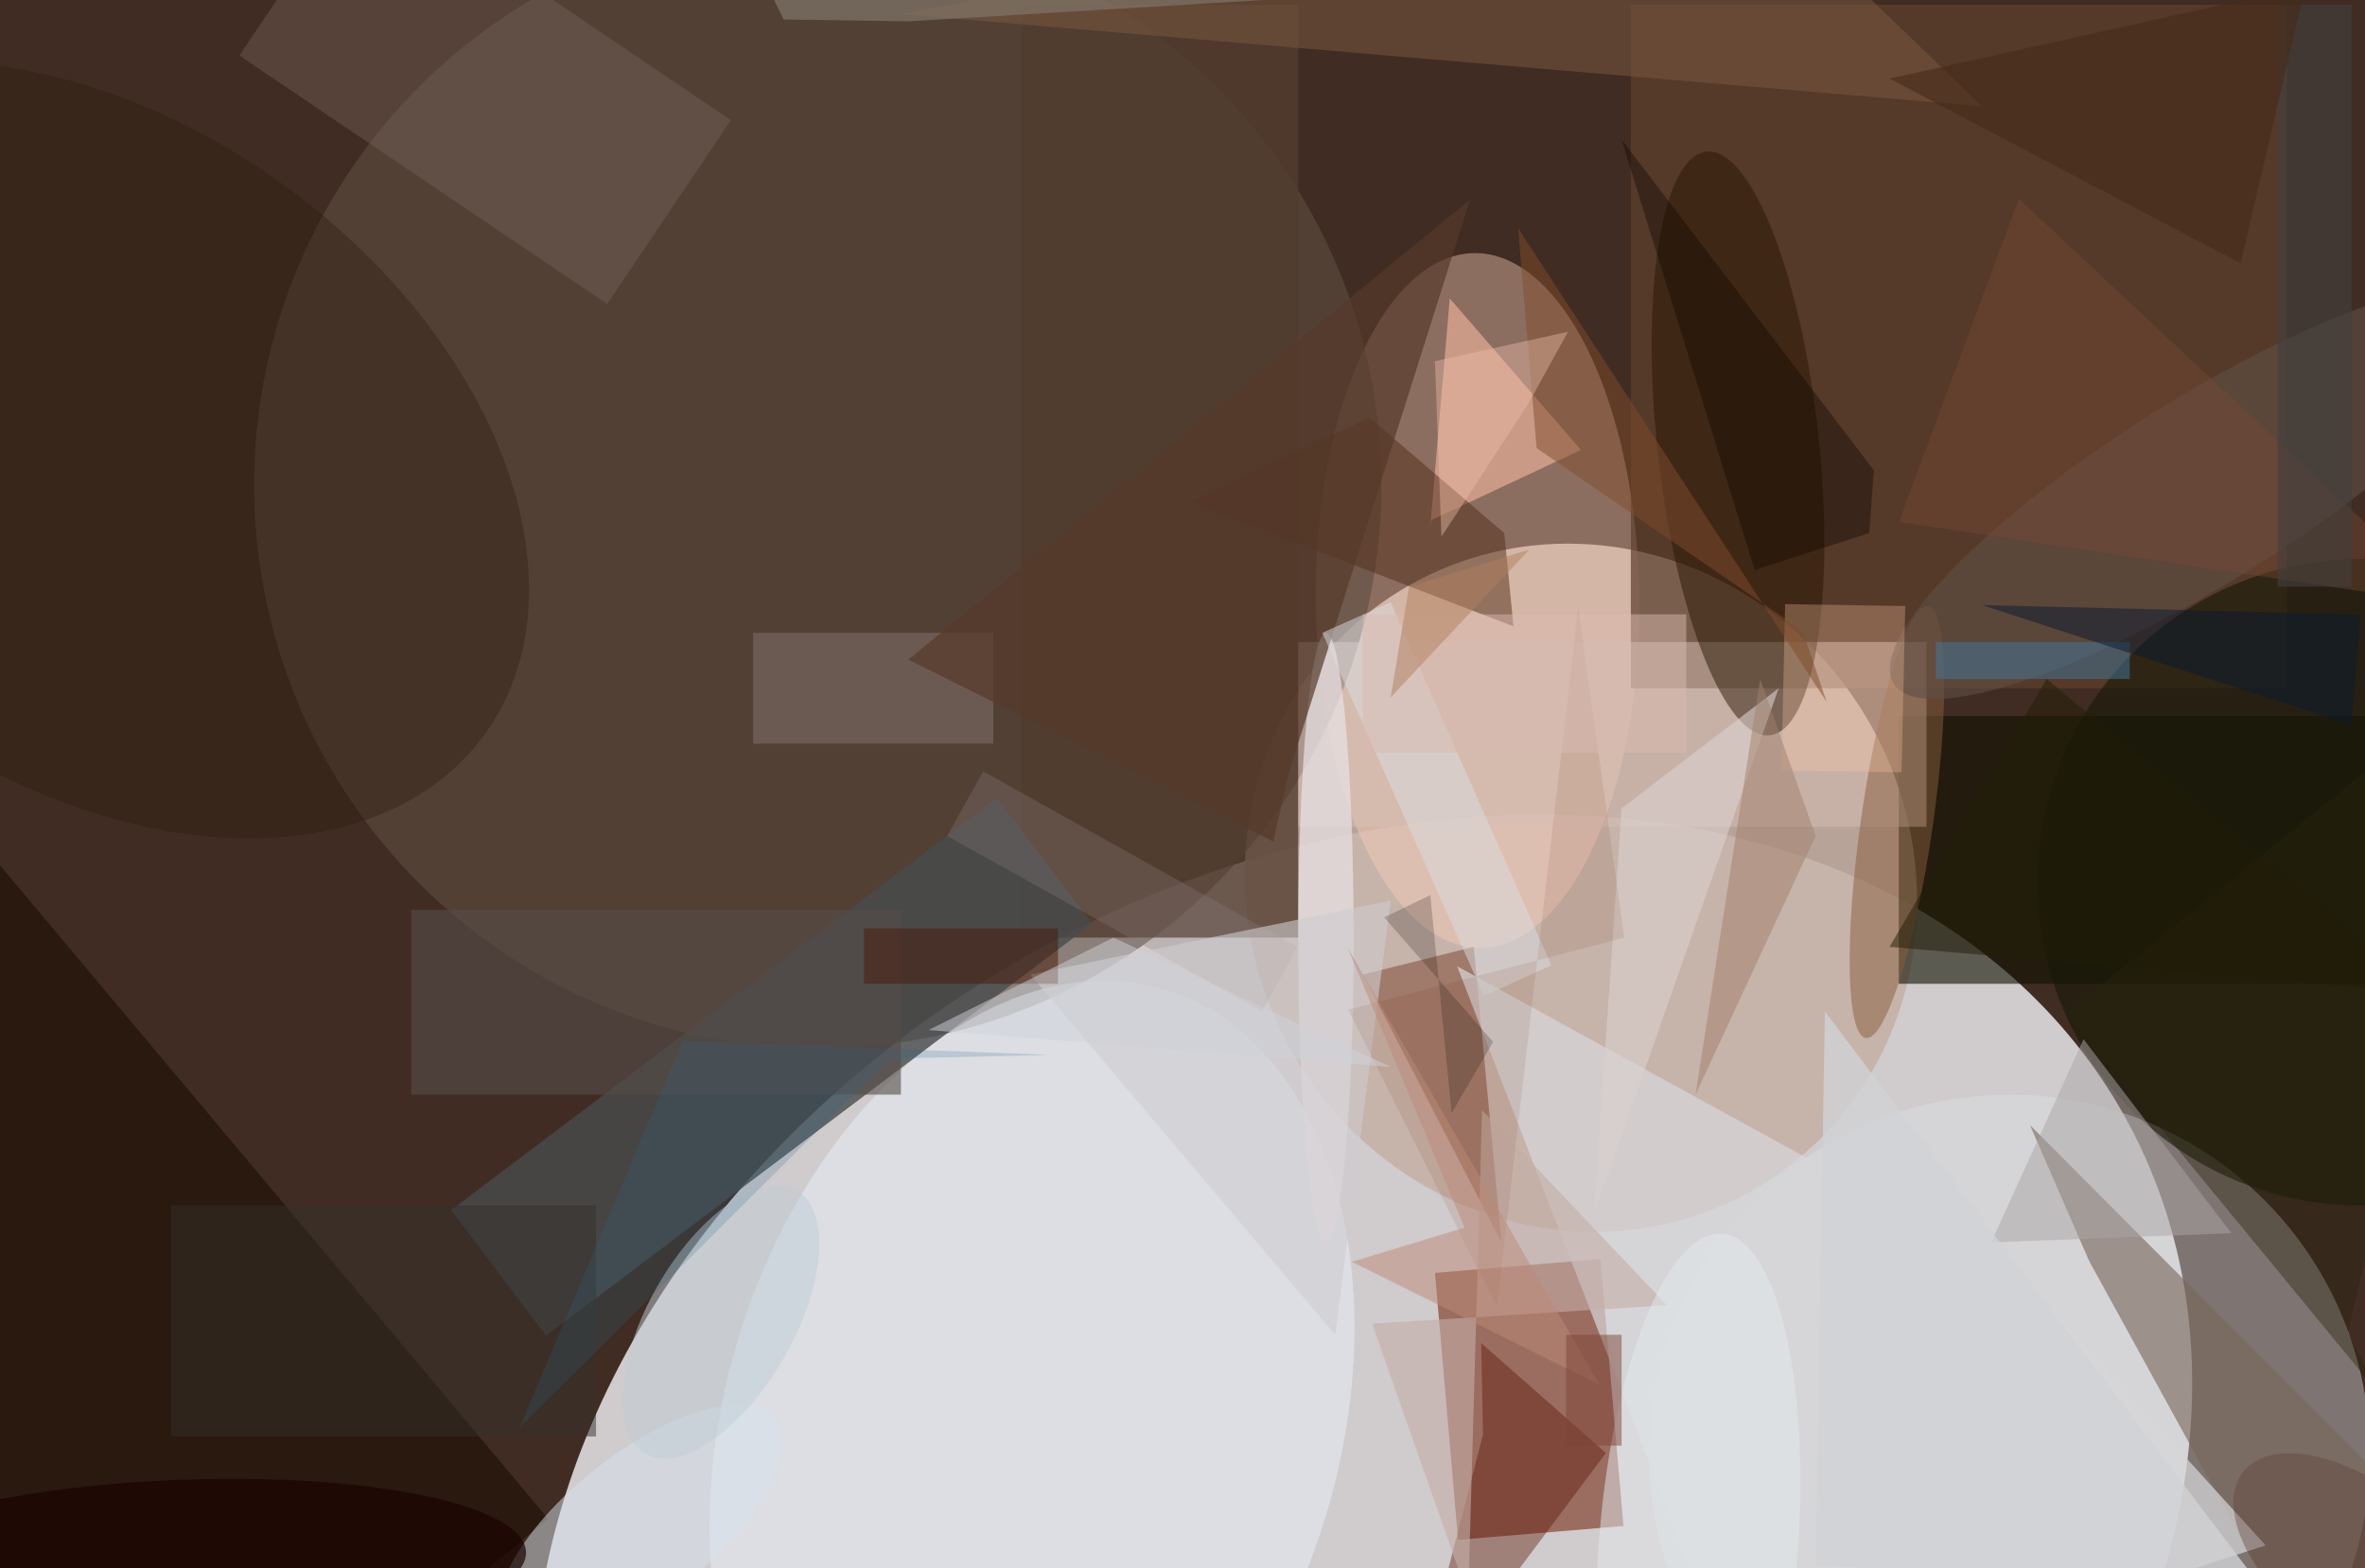 <svg xmlns="http://www.w3.org/2000/svg" viewBox="0 0 300 199"><defs/><path fill="#402c23" d="M0 0h300v199H0z"/><g transform="translate(.6 .6) scale(1.172)"><circle r="1" fill="#f4f2f6" fill-opacity=".8" transform="rotate(151 52 102.1) scale(94.352 72.926)"/><circle r="1" fill="#c6b0a7" fill-opacity=".9" transform="matrix(31.343 -17.657 18.48 32.804 170.6 95.6)"/><circle r="1" fill="#ffd2bc" fill-opacity=".4" transform="matrix(-17.514 .158 -.339 -37.611 159.4 64.5)"/><circle cx="217" cy="157" r="39" fill="#dce3e8" fill-opacity=".4"/><path fill="#782d18" fill-opacity=".6" d="M154.8 137.3l17.9-1.5 2.5 28.9-17.9 1.5z"/><circle cx="88" cy="52" r="61" fill="#5e4d42" fill-opacity=".6"/><circle r="1" fill="#e8f3fc" fill-opacity=".5" transform="rotate(17 -459.8 449) scale(33.21 49.565)"/><path fill="#5e3f2d" fill-opacity=".7" d="M176 0h71v74h-71z"/><path fill="#0f1100" fill-opacity=".6" d="M205 77h51v29h-51z"/><path fill="#1c0c02" fill-opacity=".6" d="M58.8 163.9l-37.5 31.4-68.1-81.2 37.5-31.4z"/><path fill="#513c2f" fill-opacity=".8" d="M110 0h30v101h-30z"/><path fill="#d7c0b6" fill-opacity=".5" d="M140 69h68v20h-68z"/><path fill="#484b4c" fill-opacity=".8" d="M48.3 130.5l59.1-44.6 10.3 13.6-59.1 44.6z"/><path fill="#796459" fill-opacity=".6" d="M271 173.3l-51.8-52 6.4 14.7 26.9 49z"/><circle r="1" fill="#2b1705" fill-opacity=".5" transform="matrix(8.692 -.943 3.428 31.597 187.6 47.5)"/><path fill="#7b432a" fill-opacity=".5" d="M162 134l-3-32-12 3z"/><path fill="#d7d7db" fill-opacity=".7" d="M157.2 104.1l31.3 80.9 56.2-18.2-26.6-29.3z"/><circle cx="255" cy="95" r="35" fill="#161807" fill-opacity=".6"/><path fill="#f5b7a1" fill-opacity=".6" d="M154.4 55.8l-.2 1.8 2.2-25.8 14.2 16.4z"/><path fill="#7c5a43" fill-opacity=".5" d="M186-16L97 1l117 10z"/><path fill="#7a655c" fill-opacity=".4" d="M78.6 12.5L65.2 32.4 25.4 5.5l13.4-19.9z"/><path fill="#512d19" fill-opacity=".5" d="M147.7 44.7l14.6 12.5 1 10.1-35.1-13.5z"/><circle r="1" fill="#311e0f" fill-opacity=".4" transform="matrix(20.797 -28.625 42.431 30.828 9.5 48.2)"/><ellipse cx="143" cy="101" fill="#e8e3e6" fill-opacity=".7" rx="3" ry="33"/><circle r="1" fill="#d7e3ec" fill-opacity=".5" transform="matrix(14.644 -11.69 4.913 6.155 68.7 164.8)"/><path fill="#581200" fill-opacity=".4" d="M160 154.8l-7.8 30.2 21.1-28.2-13.5-11.9z"/><path fill="#7a6b65" fill-opacity=".6" d="M81 68h26v12H81z"/><circle r="1" fill="#895e3c" fill-opacity=".5" transform="matrix(3.368 -23.373 3.855 .555 204.8 88.5)"/><circle r="1" fill="#604f47" fill-opacity=".6" transform="matrix(-5.291 -8.46 33.448 -20.92 237.9 52.6)"/><path fill="#c4ada7" fill-opacity=".6" d="M159.9 119.7l20 21.1-31.9 2 10.4 29.6z"/><path fill="#563a2a" fill-opacity=".7" d="M158.6 21.1L97.8 70.9l39.5 19.7 1.7-7.5z"/><path fill="#dbdee3" fill-opacity=".5" d="M150 64.7l17.4 39.3-7.3 3.3L142.6 68z"/><path fill="#aba7a7" fill-opacity=".5" d="M241 133l-16-21-10 22z"/><circle r="1" fill="#e5eaee" fill-opacity=".5" transform="matrix(10.74 .815 -2.574 33.943 183.3 167)"/><path fill="#fbc7a3" fill-opacity=".3" d="M192.7 64.9l13 .2-.4 18-13-.2z"/><path fill="#564b48" fill-opacity=".6" d="M44 98h53v20H44z"/><path fill="#dbd1ce" fill-opacity=".6" d="M175 87l17-13-20 57z"/><path fill="#8a7b7d" fill-opacity=".3" d="M102 90l3.9-7 34 19-3.8 7z"/><path fill="#a3806d" fill-opacity=".5" d="M190 73l6 17-13 28z"/><path fill="#ceccce" fill-opacity=".6" d="M144 144l6-47-39 8z"/><path fill="#772d13" fill-opacity=".1" d="M145.4 108.8l16.1 32.2 8.8-75.7 5 35.7z"/><path fill="#35302b" fill-opacity=".5" d="M18 130h46v25H18z"/><path fill="#814c2d" fill-opacity=".5" d="M163.8 24.2l33.4 51.3-2.6-7.7L165.8 48z"/><path fill="#784a33" fill-opacity=".4" d="M218 21l-13 35 60 9z"/><path fill="#2a240d" fill-opacity=".4" d="M223.1 109.2L271 70.5l-17.4 73.2 3.3 6.6z"/><path fill="#43799c" fill-opacity=".5" d="M209 69h21v4h-21z"/><path fill="#0f0900" fill-opacity=".4" d="M202.3 50.4L175 14.6l14.4 46.6 12.4-4z"/><path fill="#f1c0ae" fill-opacity=".4" d="M164.9 43.2l-9.4 14.4-.7-19 14.4-3.2z"/><circle r="1" fill="#c1cfd7" fill-opacity=".5" transform="matrix(8.194 -14.25 6.824 3.924 77.5 142.6)"/><path fill="#dabbb1" fill-opacity=".5" d="M147 66h35v15h-35z"/><circle r="1" fill="#190401" fill-opacity=".7" transform="matrix(-37.423 1.496 -.371 -9.283 19 169)"/><path fill="#bc8a78" fill-opacity=".5" d="M145.3 102l27.3 47.4-26.8-13.3 12.2-3.7z"/><path fill="#d1d2d6" fill-opacity=".8" d="M197 109l-1 60 48 2z"/><path fill="#286d8c" fill-opacity=".2" d="M73.4 112.2l39.8 1.5-17.4.4-40.1 40z"/><path fill="#0a1b30" fill-opacity=".5" d="M254 78l1-12-41-1z"/><path fill="#491a09" fill-opacity=".5" d="M93 100h21v6H93z"/><path fill="#231c07" fill-opacity=".5" d="M262 107l-58-5 17-29z"/><path fill="#7c4437" fill-opacity=".5" d="M169 144h6v12h-6z"/><path fill="#b0805d" fill-opacity=".5" d="M165 59l-13 4-2 12z"/><path fill="#42403e" fill-opacity=".6" d="M246 0h8v63h-8z"/><path fill="#452b1a" fill-opacity=".6" d="M204 8l45-10-7 30z"/><path fill="#cfd2d8" fill-opacity=".5" d="M120 101l30 14-50-4z"/><circle r="1" fill="#5f453a" fill-opacity=".4" transform="matrix(12.699 10.201 -5.328 6.632 255 169)"/><path fill="#0c0800" fill-opacity=".2" d="M161.1 112.3l-11.8-13.5 5-2.4 2.3 23.6z"/><path fill="#817668" fill-opacity=".7" d="M97.8 1.8l84.8-5.1-104.2-7.2 5.9 12.1z"/></g></svg>